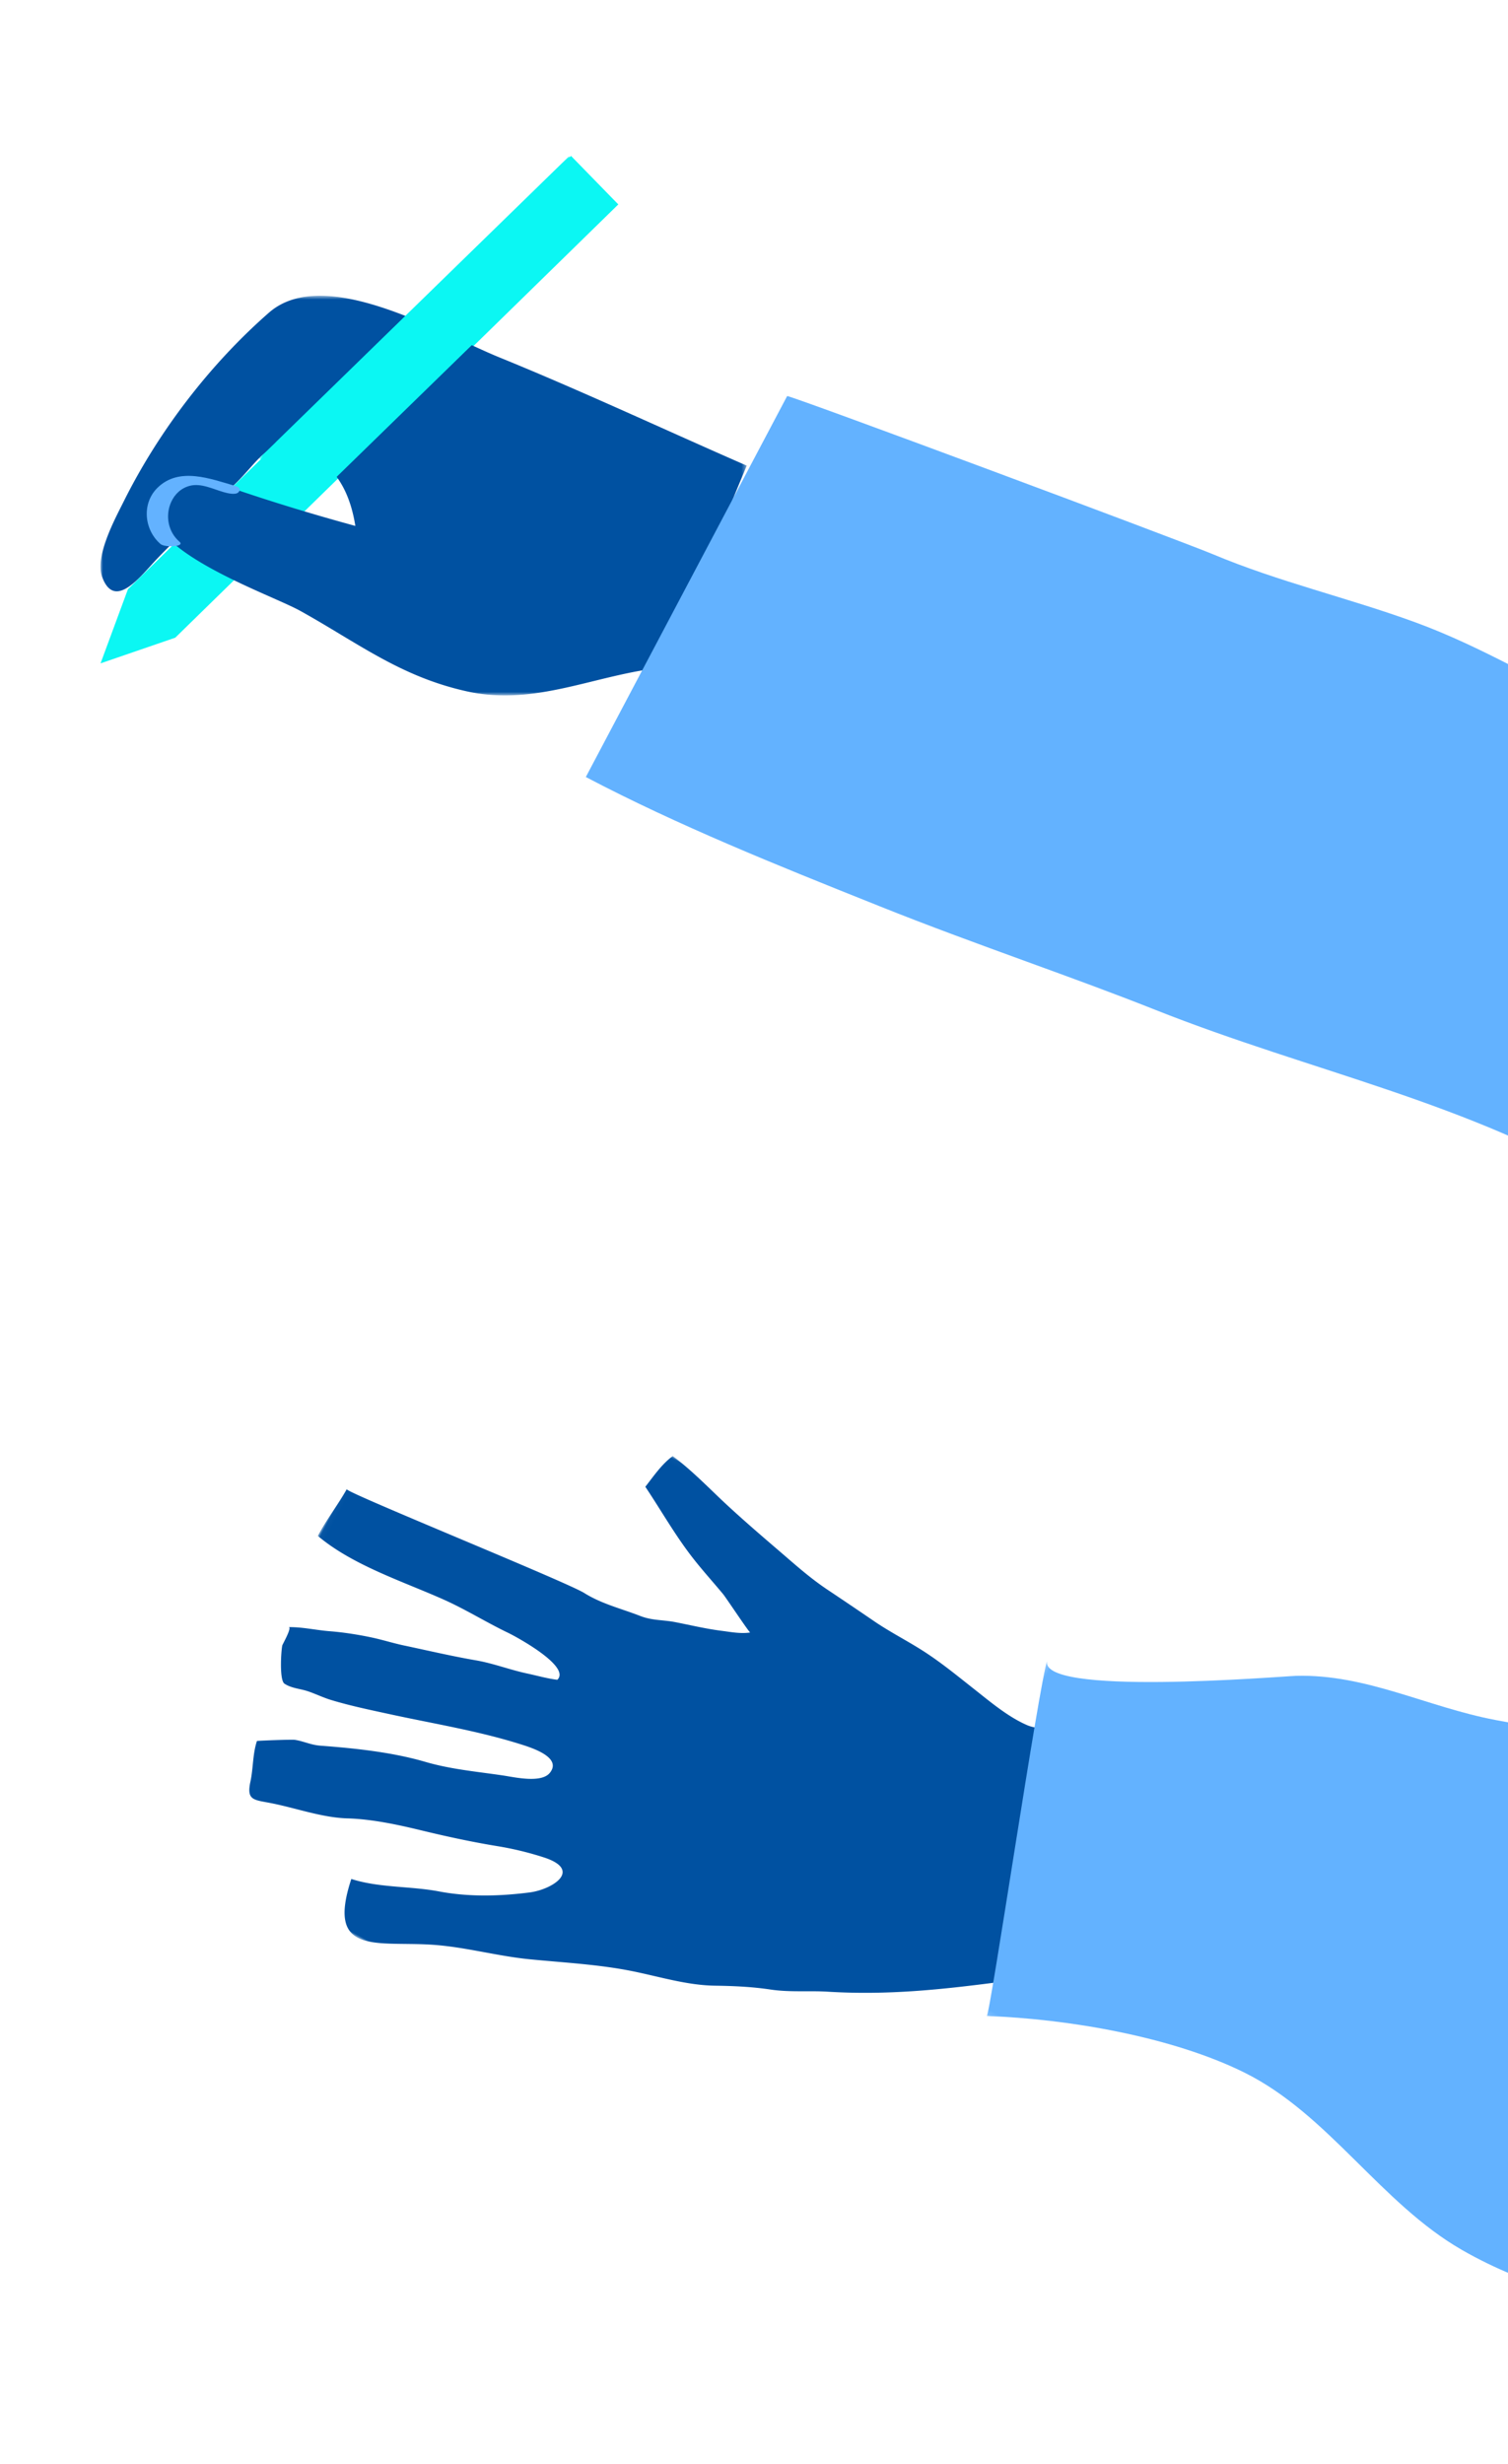 <svg width="300" height="490" xmlns="http://www.w3.org/2000/svg" xmlns:xlink="http://www.w3.org/1999/xlink">
  <defs>
    <path id="a" d="M0 .732h128.55v79.47H0z"/>
    <path id="c" d="M.752.09h71.011v66.408H.753z"/>
    <path id="e" d="M0 .028h113.975v179.11H0z"/>
    <path id="g" d="M.146.22h247.74v668.586H.146z"/>
  </defs>
  <g fill="none" fill-rule="evenodd">
    <path fill="#0BF7F3" d="M113.593 31l-88.138 86.155L20 131.908l14.866-5.106 88.141-86.154z"/>
    <g transform="translate(20 58.078)">
      <mask id="b" fill="#fff">
        <use xlink:href="#a"/>
      </mask>
      <path d="M26.733 39.194a20.69 20.69 0 0 1-.76-.28c.078-.071.155-.14.23-.21 5.998-5.59 7.069-10.795 15.478-6.453 5.653 2.916 8.052 8.283 9.013 14.248-7.736-2.102-16.227-4.66-23.96-7.305M79.325 12.98C67.586 8.194 44.563-5.583 33.49 4.107 21.757 14.377 11.603 27.624 4.614 41.628 2.86 45.144-1.191 52.575.337 56.684c2.506 6.74 7.725-.308 10.847-3.586 1.048-1.1 2.118-2.173 3.196-3.242 7.062 6.154 21.023 11.127 25.379 13.55 11.51 6.403 19.834 13.01 32.984 15.96 13.854 3.109 25.692-3.35 39.177-4.712l16.63-40.144c-16.411-7.166-32.636-14.773-49.224-21.53" fill="#0051A1" mask="url(#b)"/>
    </g>
    <path d="M35.713 107.728c-2.273-1.952-2.886-5.198-1.655-7.915.715-1.574 1.996-2.766 3.687-3.207 2.245-.587 4.594.638 6.747 1.252.678.193 2.37.645 2.952.02.545-.59.142-1.028-.635-1.25-4.931-1.41-11.156-3.874-15.484.372-3.178 3.123-2.653 8.373.609 11.178.86.739 4.955.563 3.779-.45M445.128 315c2.565-4.345 4.768-9.383 6.528-14.827 6.575-20.33 7.017-46.349-2.584-63.242-13.669-24.043-31.374-35.742-53.841-50.964-24.1-16.326-49.754-31.615-76.02-44.135-12.553-5.987-24.49-13.268-37.589-18.062-13.343-4.884-27.145-8.029-40.282-13.542-6.993-2.933-84.568-31.807-84.747-31.469-.055.108-40.048 75.748-40.048 75.748 18.285 9.626 38.506 17.716 56.346 24.855l1.96.785c10.031 4.017 19.885 7.603 29.415 11.074 8.837 3.216 17.184 6.254 25.493 9.553 31.439 12.482 62.161 18.244 91.373 35.836 8.85 5.33 23.851 10.671 30.559 18.604" fill="#63B2FF"/>
    <g transform="translate(50.798 31)">
      <mask id="d" fill="#fff">
        <use xlink:href="#c"/>
      </mask>
      <path d="M71.763 9.665L62.393.09 4.097 56.887c.006-.002.015 0 .021-.002l-3.367 3.26 12.676 6.353 3.157-3.077L71.763 9.665z" fill="#0BF7F3" mask="url(#d)"/>
    </g>
    <g>
      <g transform="rotate(-62 319.143 155.705)">
        <mask id="f" fill="#fff">
          <use xlink:href="#e"/>
        </mask>
        <path d="M52.15 161.4c-6.739-9.473-12.778-18.387-17.713-29.21-1.591-3.494-3.66-6.575-4.97-10.255-1.254-3.54-2.79-6.775-4.514-10.131-2.566-4.994-3.59-10.552-5.18-15.89-1.968-6.598-4.909-12.846-7.524-19.202-2.489-6.054-3.851-12.49-6.554-18.482-4.571-10.122-11.83-17.573 4.017-20.293 1.021 5.71 4.305 11.092 5.997 16.551 1.779 5.734 4.803 11.103 8.287 16.022 2.632 3.714 8.883 7.27 7.494-.716a63.3 63.3 0 0 0-2.397-9.327c-1.661-4.923-3.03-9.772-4.351-14.922-1.204-4.686-2.626-9.647-4.767-13.968-2.258-4.562-3.011-10.191-4.523-15.064-.984-3.173-1.677-4.361 1.895-5.375 2.665-.754 5.018-2.18 7.77-2.66.06-.013 3.55 5.979 3.743 6.545.599 1.708.583 3.267 1.378 5.072 2.755 6.26 5.544 13.174 6.94 19.885 1.096 5.29 3.131 10.017 4.916 15.066.749 2.12 2.142 7.36 4.81 7.86 3.926.737 2.66-5.72 2.238-7.975-1.64-8.763-4.554-17.228-6.957-25.792-1.074-3.806-2.182-7.614-2.947-11.495-.317-1.629-.36-3.257-.628-4.869-.268-1.606-1.019-3.133-.856-4.81.119-1.25 5.527-3.699 6.535-3.959.193-.053 4.142.066 3.779-.586 1.32 2.382 2.038 5.122 3.125 7.606 1.103 2.525 2.166 5.606 2.908 8.266.556 2.006.935 4.058 1.512 6.065 1.351 4.695 2.595 9.424 4.124 14.068 1.092 3.327 1.5 6.805 2.457 10.175.563 1.955.997 4.033 1.725 5.924 3.627 1.236 3.73-11.247 3.651-13.058-.2-4.824.159-9.66-.193-14.576-.625-8.807-2.459-19.05-.561-27.862 3.743-.008 7.245.635 10.9.719-.68-.016 4.255 47.17 3.956 51.427-.288 4.064.715 7.888 1.2 11.96.299 2.544 1.448 4.324 2.17 6.676.92 3.004 1.692 6.034 2.812 8.978.665 1.757 1.253 3.7 2.389 5.21-.124-.163 3.86-7.51 4.201-8.344 1.22-2.973 2.305-6.01 3.632-8.945 2.306-5.11 5.315-9.823 7.954-14.74 2.613.463 5.535.77 7.945 1.953-.708 4.776-2.352 9.65-3.578 14.33-1.12 4.277-2.089 8.555-3.053 12.87-.946 4.245-1.944 8.157-2.377 12.503a978.022 978.022 0 0 1-1.18 11.167c-.411 3.726-.332 7.594-.642 11.36-.353 4.267-1.178 8.285-1.935 12.507-.73 4.031-1.706 8.499-1.376 12.62.135 1.68 1.004 3.187 1.371 4.817.388 1.75.582 3.586.82 5.362.387 2.894 1.238 5.783 1.951 8.587.31 1.225.493 2.415.916 3.579.324.906 1.041.991.495 2.012-.741 1.384-3.444 1.756-4.826 1.961-2.005.287-3.31.851-5.162 1.788-4.606 2.327-9.556 4.114-14.515 5.547-4.51 1.298-11.47 4.663-16.063 2.497-6.16-2.916-8.955-11.806-12.67-17.03" fill="#0051A1" mask="url(#f)"/>
      </g>
      <g transform="rotate(-62 412.814 48.623)">
        <mask id="h" fill="#fff">
          <use xlink:href="#g"/>
        </mask>
        <path d="M136.587 613.845c.278.765.56 1.524.849 2.28 4.226 11.039 8.407 23.992 11.25 35.597 8.196 33.465 41.526 9.974 57.456-4.77 14.942-13.839 28.532-31.733 36.837-50.45 10.716-24.146 2.417-56.378-10.815-78.37-3.826-6.359-8.321-12.586-10.957-19.444-5.572-14.507-9.028-32.084-12.562-47.423-1.618-7.019-5.923-13.63-7.909-20.83-1.985-7.205-1.166-16.167-3.984-23.517-3.702-9.662-12.267-39.652-23.22-39.773 2.088-16.32-3.17-32.369-5.969-47.732-3.28-17.993-3.208-32.454-10.982-48.834-8.705-18.342-13.118-39.491-17.801-59.22-10.278-43.253-26.027-84.473-39.164-126.842-4.112-13.263-3.98-26.946-10.846-39.083C87.34 42.903 60.482 1.292 68.395.221 63.682.86.425 23.403.145 22.829c7.05 14.45 13.69 34.477 14.134 50.579.514 18.666-10.211 36.067-10.824 54.742-.991 30.258 15.011 56.913 24.185 84.839 3.658 11.13 8.92 23.634 11.25 34.981 3.152 15.38-2.592 31.249.048 46.801 7.933 46.68 30.147 95.051 44.968 140.132 3.973 12.084 11.913 21.873 15.63 34.056 11.091 36.362 10.298 73.944 25.403 109.8 4.6 10.912 7.446 23.465 11.648 35.086" fill="#63B2FF" mask="url(#h)"/>
      </g>
    </g>
  </g>
</svg>
